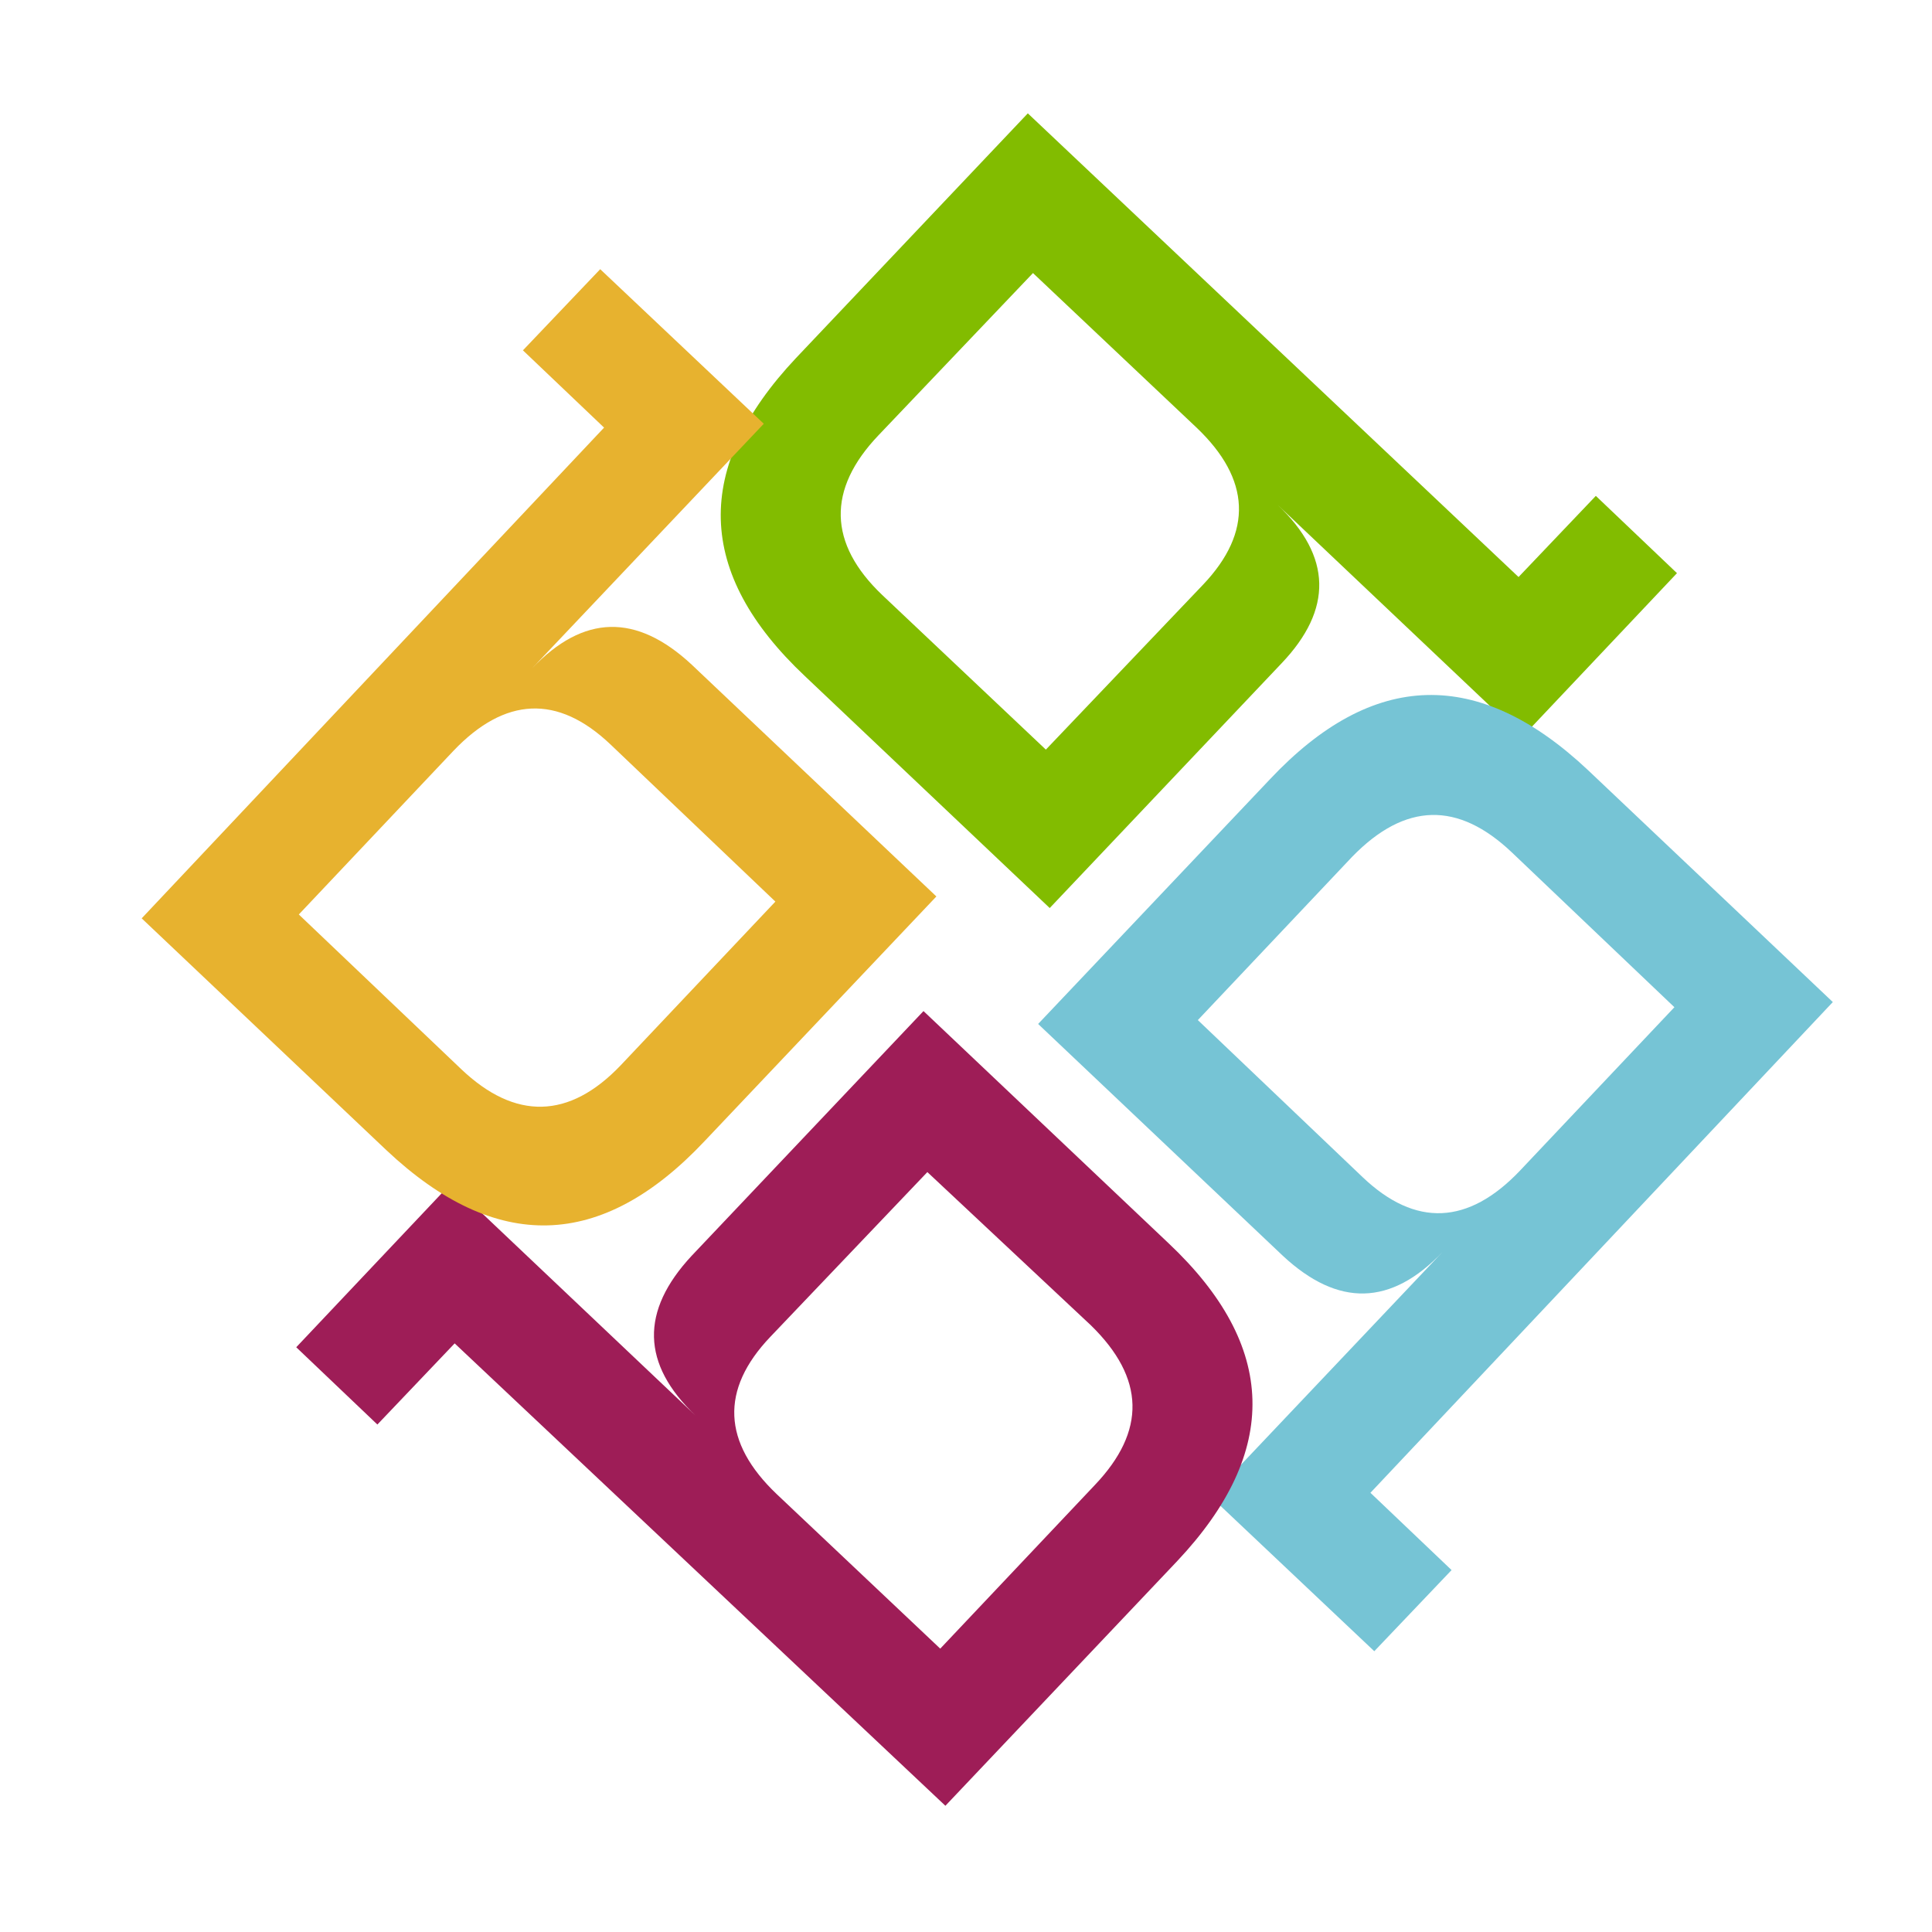 <?xml version="1.0" encoding="utf-8"?>
<!-- Generator: Adobe Illustrator 18.1.0, SVG Export Plug-In . SVG Version: 6.00 Build 0)  -->
<svg version="1.0" id="Layer_1" xmlns="http://www.w3.org/2000/svg" xmlns:xlink="http://www.w3.org/1999/xlink" x="0px" y="0px"
	 viewBox="0 0 150 150" enable-background="new 0 0 150 150" xml:space="preserve">
<g>
	<g>
		<g>
			<path fill="#82BC00" d="M117.9,44.8l6-6.3l6.3,6l-12,12.7l-19-18c4.2,4,4.3,8.1,0.3,12.3l-18,19l-19-18c-8.5-8-8.7-16.2-0.7-24.7
				l18-19L117.9,44.8z M68.2,33.8c-4,4.2-3.9,8.4,0.3,12.4l12.7,12l12.2-12.8c3.9-4.1,3.7-8.2-0.5-12.2l-12.7-12L68.2,33.8z"/>
		</g>
	</g>
	<g>
		<g>
			<path fill="#76C4D5" d="M106.4,115.9l6.3,6l-6,6.3l-12.7-12l18-19c-4,4.2-8.1,4.3-12.4,0.3l-19-18l18-19c8-8.5,16.2-8.7,24.7-0.7
				l19,18L106.4,115.9z M117.4,66.2c-4.2-4-8.3-3.9-12.4,0.3L93,79.2l12.8,12.2c4.1,3.9,8.2,3.7,12.2-0.5l12-12.7L117.4,66.2z"/>
		</g>
	</g>
	<g>
		<g>
			<path fill="#9E1D57" d="M35.3,104.3l-6,6.3l-6.3-6l12-12.7l19,18c-4.2-4-4.3-8.1-0.3-12.4l18-19l19,18c8.5,8,8.7,16.2,0.7,24.7
				l-18,19L35.3,104.3z M85,115.3c4-4.2,3.9-8.3-0.3-12.4L72,91l-12.2,12.8c-3.9,4.1-3.7,8.2,0.5,12.2L73,128L85,115.3z"/>
		</g>
	</g>
	<g>
		<path fill="#E7B22F" d="M46.9,33.2l-6.3-6l6-6.3l12.7,12l-18,19c4-4.2,8.1-4.3,12.4-0.3l19,18l-18,19c-8,8.5-16.2,8.7-24.7,0.7
			l-19-18L46.9,33.2z M35.8,83c4.2,4,8.4,3.9,12.4-0.3l12-12.7L47.4,57.8c-4.1-3.9-8.2-3.7-12.2,0.5L23.2,71L35.8,83z"/>
	</g>
</g>
</svg>
